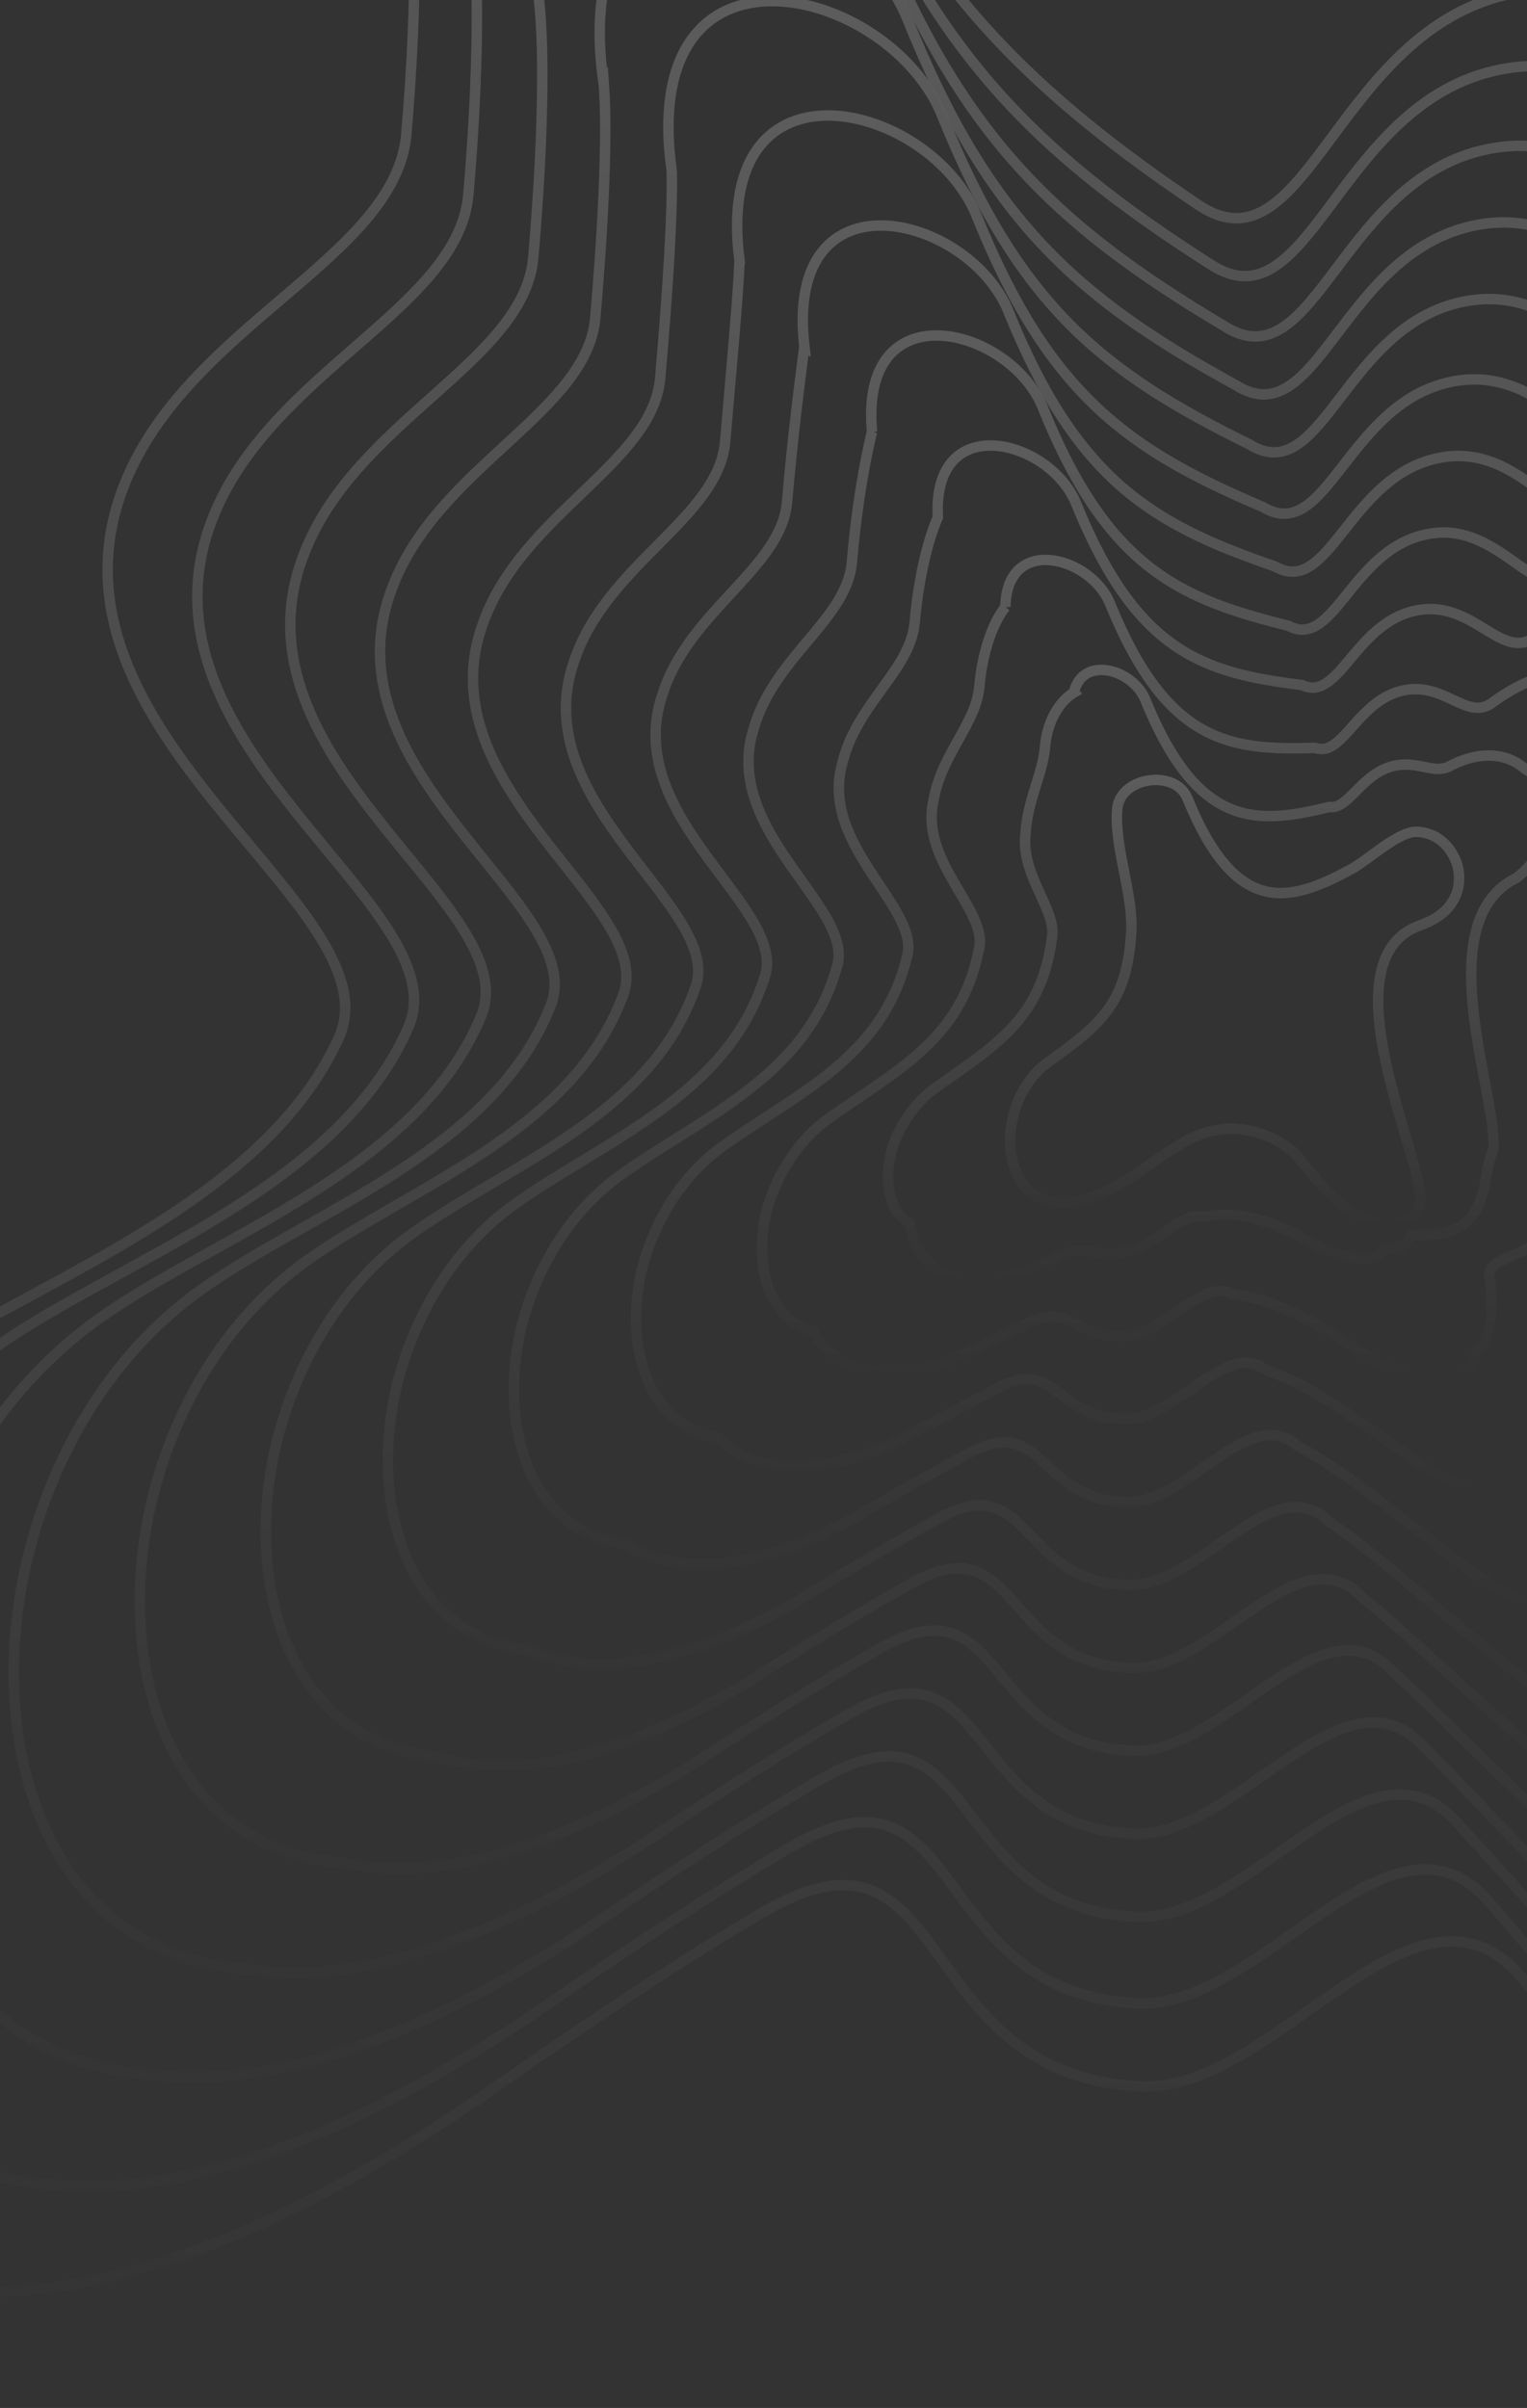 <svg width="347" height="547" viewBox="0 0 347 547" fill="none" xmlns="http://www.w3.org/2000/svg"><rect x="0" y="0" width="347" height="547" fill="#333333" stroke="none"/><g opacity=".2" stroke-width="2.37"><path d="M183.836-61.777C166.002-106.366 77.77-128.385 92.33-39.604c2.388 14.557 2.628 39.623 0 70.134-2.406 27.95-49.526 43.242-63.99 79.356-22.683 56.637 62.13 96.113 48.633 125.886-17.678 38.996-71.805 55.915-101.745 77.249-28.184 20.084-46.137 52.309-53.03 85.441-12.094 58.124 9.853 119.037 70.308 122.068 30.263 1.517 70.177-11.471 120.301-46.575 22.411-15.695 42.172-28.629 59.735-39.088 45.204-26.919 33.051 36.755 86.803 39.088 30.627 1.33 62.616-53.64 86.832-24.319 17.218 20.849 36.977 46.146 65.196 72.154 49.555 45.674 111.513 52.399 120.277-12.787 4.137-30.772-3.58-77.568-30.051-143.856-16.94-42.42 25.196-40.925 30.051-95.285 4.855-54.36-34.845-79.429-6.106-101.927l.575-.451c21.905-17.147 45.268-35.435 58.027-70.56 10.99-30.257 9.94-60.225 0-83.252-10.638-24.644-31.46-41.339-58.602-41.931-27.234-.594-60.833 15.023-96.894 55.087-23.776 26.415-39.878-35.049-82.473-28.766-42.596 6.283-48.517 65.588-74.034 48.388-44.326-29.88-67.419-56.005-88.307-108.227z" stroke="url(#a)"/><path d="M269.875 181.448c-2.714-6.845-15.363-5.048-16.003 2.37-.729 8.447 3.714 19.454 3.2 27.921-.991 16.347-7.001 21.001-18.968 29.617-4.289 3.083-7.021 8.03-8.07 13.116-1.841 8.923 1.499 18.275 10.699 18.74 4.606.233 10.68-1.761 18.309-7.15 3.41-2.41 6.418-4.395 9.09-6.001 11.636-7.549 22.465-1.634 26.425 2.267 2.62 3.201 5.627 7.085 9.922 11.077 7.541 7.012 18.962 6.093 18.304-1.963-.929-11.381-21.15-53.863 0-61.271 9.825-3.441 9.502-11.235 7.989-14.77-1.619-3.784-4.787-6.347-8.918-6.437-4.145-.092-11.011 6.437-14.746 8.456-13.789 7.456-26.092 11.31-37.233-15.972z" stroke="url(#b)"/><path d="M107.086-20.18C94.164-101 174.793-80.854 191.143-39.977c20.018 49.974 42.149 73.395 83.735 99.907 23.387 15.559 29.015-38.59 68.018-44.476 39.002-5.886 53.903 49.89 75.725 25.861 33.187-36.443 64.046-50.42 88.973-49.538 24.765.698 43.751 16.143 53.344 38.819 8.957 21.205 9.696 48.724-.75 76.407-13.635 32.907-33.324 53.389-53.321 70.136-26.119 20.833 9.758 43.844 5.003 93.334-4.755 49.49-43.525 47.992-28.455 86.271 23.695 59.949 30.443 102.175 26.44 129.883-8.153 59.131-64.864 52.791-110.377 11.144-26.099-23.755-44.588-46.734-60.784-65.362-22.276-26.532-51.655 23.66-79.833 22.668-49.254-1.88-38.508-59.645-79.915-35.051-16.257 9.619-34.481 21.427-55.081 35.696-46.444 31.896-83.064 42.869-110.433 40.683-54.959-2.987-74.841-58.632-63.715-111.719 6.395-30.347 22.89-59.848 48.73-78.26 28.329-20.187 78.125-36.001 94.3-72.954 12.303-27.47-64.956-63.826-44.403-115.794 13.073-33.296 55.861-47.65 58.085-73.46 2.419-28.093 2.503-51.106.657-64.398z" stroke="url(#c)"/><path d="M122.496.062c-11.265-72.597 61.644-54.388 76.487-17.358 19.12 47.558 40.256 68.2 79.041 91.258 21.223 13.865 26.55-34.95 61.903-40.419 35.352-5.468 49.031 44.437 68.866 22.873 30.264-32.702 58.338-44.995 80.921-43.828 22.352.801 39.476 14.945 48.008 35.578 7.961 19.313 8.389 44.292-1.499 69.311-14.379 30.27-30.067 52.86-47.961 69.019-23.461 19.099 8.541 39.975 3.892 84.434-4.649 44.458-39.996 42.962-26.817 76.974 20.884 53.416 26.653 90.933 22.791 115.487-7.533 52.883-58.913 46.95-100.317 9.466-23.941-21.424-41.133-42.009-56.283-58.356-20.304-23.657-47.031 21.592-72.717 20.94-44.685-1.421-35.362-53.088-72.911-30.899-14.928 8.747-31.587 19.389-50.347 32.186-42.695 28.584-75.969 37.507-100.402 34.662-49.383-2.933-67.172-53.129-57.03-101.003 5.888-27.463 20.9-54.141 44.357-70.82 26.678-18.974 72.07-33.629 86.718-68.416 11.093-25.077-58.499-58.191-40.108-105.32 11.664-30.368 50.059-43.733 52.095-67.318 2.209-25.584 2.616-46.469 1.313-58.45z" stroke="url(#d)"/><path d="M137.245 19.488c-9.625-64.638 55.676-48.3 69.034-14.983 18.251 45.309 38.427 63.247 74.471 82.939 19.092 12.223 24.127-31.438 55.884-36.509 31.756-5.07 44.233 39.147 62.113 19.97 27.389-29.082 52.721-39.734 72.995-38.28 19.973.907 35.26 13.8 42.746 32.466 6.977 17.49 7.093 40.02-2.251 62.466-15.147 27.743-26.857 52.514-42.676 68.141-20.838 17.433 7.338 36.252 2.788 75.84-4.55 39.588-36.529 38.09-25.222 67.96 18.105 47.078 22.903 80.024 19.176 101.514-6.923 46.829-53.052 41.281-90.41 7.823-21.821-19.17-37.743-37.437-51.87-51.564-18.364-20.867-42.48 19.604-65.715 19.289-40.184-.967-32.269-46.726-66.02-26.861-13.621 7.907-28.741 17.422-45.69 28.793-39.013 25.376-68.99 32.284-90.527 28.771-43.882-2.888-59.605-47.817-50.43-90.653 5.388-24.679 18.941-48.633 40.051-63.639 25.07-17.827 66.127-31.376 79.271-64.121 9.899-22.773-52.132-52.767-35.874-95.227 10.272-27.55 44.332-39.974 46.184-61.42 2.001-23.167 2.733-42 1.972-52.715z" stroke="url(#e)"/><path d="M152.651 38.912c-7.969-56.676 49.608-42.21 61.458-12.606 17.351 43.064 36.53 58.296 69.769 74.619 16.928 10.58 21.661-27.924 49.766-32.597 28.105-4.673 39.358 33.853 55.251 17.063 24.464-25.458 47.009-34.47 64.939-32.729 17.558 1.015 30.982 12.658 37.408 29.355 5.98 15.668 5.785 35.748-3 55.62-15.888 25.216-23.599 52.177-37.314 67.274-18.179 15.768 6.121 32.527 1.678 67.244-4.443 34.717-32.997 33.216-23.582 58.943 15.293 40.736 19.113 69.11 15.526 87.535-6.3 40.771-47.096 35.608-80.343 6.179-19.661-16.917-34.285-32.865-47.365-44.77-16.391-18.076-37.853 17.615-58.595 17.637-35.613-.513-29.121-40.36-59.012-22.82-12.291 7.066-25.845 15.455-40.952 25.399-35.262 22.167-61.891 27.059-80.492 22.876-38.303-2.845-51.933-42.506-43.742-80.303 4.88-21.894 16.95-43.121 35.676-56.456 23.416-16.681 60.067-29.124 71.684-59.829 8.687-20.47-45.674-47.343-31.578-85.133 8.862-24.732 38.527-36.216 40.192-55.522 1.79-20.75 2.845-37.53 2.628-46.98z" stroke="url(#f)"/><path d="M168.056 59.25c-6.312-48.586 43.539-36.026 53.88-10.2 16.448 40.72 34.628 53.214 65.059 66.131 14.761 8.914 19.193-24.347 43.645-28.612 24.451-4.265 34.481 28.485 48.386 14.119 21.538-21.779 41.296-29.13 56.88-27.104 15.143 1.118 26.704 11.485 32.069 26.177 4.985 13.811 4.478 31.396-3.745 48.649-16.624 22.632-20.341 51.721-31.952 66.254-15.52 14.066 4.903 28.729.568 58.497-4.334 29.768-29.462 28.268-21.938 49.793 12.482 34.305 15.324 58.043 11.878 73.362-5.677 34.624-41.138 29.856-70.273 4.521-17.5-14.625-30.825-28.219-42.855-37.875-14.418-15.246-33.225 15.586-51.473 15.946-31.04-.058-25.97-33.905-52.001-18.73-10.96 6.211-22.947 13.453-36.212 21.949-31.509 18.908-54.788 21.773-70.453 16.93-32.724-2.795-44.26-37.099-37.053-69.771 4.371-19.061 14.957-37.515 31.299-49.147 21.759-15.498 54.001-26.807 64.09-55.403 7.475-18.12-39.214-41.812-27.28-74.848 7.452-21.858 32.722-32.377 34.2-49.5 1.578-18.286 2.956-32.975 3.281-41.137z" stroke="url(#g)"/><path d="M182.786 78.676c-4.669-40.62 37.561-29.934 46.414-7.823 15.58 38.481 32.798 48.267 60.484 57.811 12.627 7.27 16.766-20.832 37.615-24.7 20.85-3.867 29.676 23.189 41.622 11.212 18.657-18.155 35.669-23.865 48.941-21.549 12.759 1.225 22.48 10.342 26.796 23.065 3.999 11.988 3.181 27.123-4.499 41.801-17.395 20.105-17.124 51.392-26.657 65.397-12.893 12.401 3.698 25.004-.538 49.899-4.236 24.894-25.989 23.39-20.341 40.769 9.697 27.96 11.567 47.122 8.255 59.373-5.067 28.564-35.267 24.181-60.349 2.875-15.377-12.37-27.429-23.643-38.436-31.075-12.473-12.454-28.665 13.596-44.458 14.295-26.531.396-22.872-27.537-45.097-14.688-9.652 5.371-20.098 11.486-31.548 18.554-27.821 15.698-47.799 16.543-60.561 11.028-27.213-2.752-36.68-31.785-30.442-59.416 3.872-16.274 12.996-32.002 26.987-41.961 20.148-14.353 48.049-24.557 56.631-51.115 6.279-15.817-32.836-36.386-23.039-64.751 6.058-19.04 26.985-28.619 28.278-43.602 1.37-15.868 3.074-28.503 3.942-35.4z" stroke="url(#h)"/><path d="M198.17 98.098c-3.013-32.648 31.483-23.835 38.825-5.441 14.67 36.248 30.879 43.323 55.747 49.489 10.458 5.624 14.293-17.315 31.486-20.786 17.192-3.471 24.792 17.887 34.747 8.3 15.727-14.527 29.947-18.593 40.871-15.986 10.342 1.332 18.198 9.199 21.454 19.952 3.002 10.165 1.874 22.849-5.241 34.951-18.118 17.579-13.863 51.081-21.291 64.561-10.232 10.736 2.481 21.279-1.644 41.296-4.125 20.016-22.447 18.509-18.689 31.736 6.888 21.609 7.78 36.19 4.612 45.37-4.443 22.497-29.303 18.499-50.266 1.226-13.212-10.114-23.96-19.065-33.913-24.27-10.497-9.659-24.03 11.606-37.325 12.644-21.953.853-19.715-21.16-38.075-10.638a947.275 947.275 0 0 0-26.8 15.156c-24.058 12.485-40.682 11.305-50.507 5.115-21.631-2.71-29.004-26.469-23.752-49.055 3.363-13.488 11.001-26.487 22.604-34.772 18.483-13.211 41.968-22.31 49.021-46.834 5.066-13.513-26.372-30.959-18.738-54.651 4.648-16.221 21.177-24.861 22.283-37.704 1.158-13.45 3.182-24.031 4.591-29.66z" stroke="url(#i)"/><path d="M213.122 117.52c-1.372-24.666 25.577-17.729 31.448-3.054 13.844 34.027 29.141 38.386 51.332 41.165 8.346 3.975 11.9-13.795 25.528-16.869 13.629-3.075 20.044 12.576 28.063 5.383 12.883-10.895 24.39-13.314 33.024-10.414 7.98 1.441 14.014 8.058 16.226 16.841 2.021 8.34.576 18.571-6.016 28.094-18.953 15.053-10.676 50.797-16.038 63.758-7.626 9.07 1.276 17.552-2.763 32.684-4.039 15.132-19.03 13.621-17.145 22.69 4.112 15.246 4.03 25.238.986 31.341-3.843 16.422-23.497 12.807-40.457-.429-11.12-7.855-20.625-14.48-29.582-17.453-8.577-6.86-19.526 9.615-30.396 10.995-17.494 1.311-16.667-14.773-31.262-6.582l-.403.212c-6.908 3.624-14.133 7.414-21.797 11.543-20.43 9.267-33.79 6.055-40.73-.817-16.163-2.669-21.48-21.148-17.185-38.683 2.872-10.698 9.066-20.967 18.344-27.577 16.924-12.071 36.123-20.066 41.684-42.562 3.881-11.209-20.047-25.531-14.536-44.546 3.261-13.401 15.48-21.104 16.404-31.806.953-11.03 3.311-19.555 5.271-23.914z" stroke="url(#j)"/><path d="M228.463 137.884c.282-16.574 19.474-11.544 23.829-.653 12.915 31.651 27.183 33.275 46.529 32.657 6.169 2.309 9.415-10.215 19.374-12.879 9.958-2.664 15.14 7.212 21.16 2.443 9.94-7.215 18.644-7.975 24.923-4.795 5.556 1.543 9.719 6.879 10.869 13.653 1.025 6.479-.728 14.211-6.747 21.113-19.647 12.46-7.405 50.281-10.66 62.665-4.958 7.363.062 13.746-3.862 23.928-3.923 10.181-15.467 8.673-15.471 13.543 1.301 8.818.244 14.178-2.652 17.178-3.215 10.275-17.51 7.059-30.335-2.081-8.943-5.562-17.132-9.832-25.025-10.56-6.592-4.031-14.871 7.581-23.233 9.296-12.898 1.763-13.491-8.322-24.207-2.497-5.689 2.831-11.468 5.541-17.429 8.302-16.646 6.008-26.639.779-30.638-6.742-10.568-2.616-13.786-15.734-10.481-28.141 2.358-7.861 7.06-15.354 13.942-20.259 15.238-10.877 30.001-17.733 34.028-38.1 2.665-8.853-13.566-19.988-10.221-34.242 1.849-10.521 9.66-17.252 10.396-25.765.74-8.562 3.414-14.993 5.911-18.064z" stroke="url(#k)"/><path d="M244.035 157.332c1.928-8.541 13.424-5.401 16.275 1.738 12.007 29.348 25.27 28.248 41.808 24.242 4.012.653 6.954-6.666 13.273-8.926s10.279 1.877 14.318-.483c7.023-3.561 12.949-2.67 16.891.796 3.151 1.647 5.457 5.719 5.553 10.503.033 4.636-2.027 9.894-7.483 14.196-20.364 9.901-4.16 49.869-5.321 61.702-2.31 5.678-1.148 9.98-4.961 15.247-3.813 5.267-11.94 3.757-13.825 4.453-1.494 2.427-3.522 3.179-6.276 3.091-2.593 4.168-11.573 1.344-20.298-3.731-6.788-3.287-13.679-5.219-20.522-3.711-4.624-1.218-10.258 5.57-16.134 7.622-8.341 2.217-10.347-1.907-17.217 1.571a116.23 116.23 0 0 1-12.702 4.876c-12.9 2.772-19.555-4.479-20.632-12.663-5.013-2.568-6.147-10.368-3.824-17.688 1.851-5.048 5.074-9.788 9.58-13.004 13.578-9.709 23.947-15.443 26.451-33.728 1.459-6.524-7.133-14.503-5.94-24.04.446-7.671 3.881-13.446 4.43-19.795.529-6.119 3.522-10.475 6.556-12.268z" stroke="url(#l)"/></g><defs><linearGradient id="a" x1="255.5" y1="-100.704" x2="255.5" y2="557" gradientUnits="userSpaceOnUse"><stop stop-color="#fff"/><stop offset="1" stop-color="#fff" stop-opacity="0"/></linearGradient><linearGradient id="b" x1="280.559" y1="177.171" x2="280.559" y2="278.126" gradientUnits="userSpaceOnUse"><stop stop-color="#fff"/><stop offset="1" stop-color="#fff" stop-opacity="0"/></linearGradient><linearGradient id="c" x1="257.293" y1="-75.716" x2="257.293" y2="530.012" gradientUnits="userSpaceOnUse"><stop stop-color="#fff"/><stop offset="1" stop-color="#fff" stop-opacity="0"/></linearGradient><linearGradient id="d" x1="259.526" y1="-49.728" x2="259.526" y2="502.024" gradientUnits="userSpaceOnUse"><stop stop-color="#fff"/><stop offset="1" stop-color="#fff" stop-opacity="0"/></linearGradient><linearGradient id="e" x1="261.317" y1="-24.738" x2="261.317" y2="475.037" gradientUnits="userSpaceOnUse"><stop stop-color="#fff"/><stop offset="1" stop-color="#fff" stop-opacity="0"/></linearGradient><linearGradient id="f" x1="263.553" y1=".25" x2="263.553" y2="448.049" gradientUnits="userSpaceOnUse"><stop stop-color="#fff"/><stop offset="1" stop-color="#fff" stop-opacity="0"/></linearGradient><linearGradient id="g" x1="265.795" y1="26.238" x2="265.795" y2="421.061" gradientUnits="userSpaceOnUse"><stop stop-color="#fff"/><stop offset="1" stop-color="#fff" stop-opacity="0"/></linearGradient><linearGradient id="h" x1="267.581" y1="51.228" x2="267.581" y2="394.074" gradientUnits="userSpaceOnUse"><stop stop-color="#fff"/><stop offset="1" stop-color="#fff" stop-opacity="0"/></linearGradient><linearGradient id="i" x1="269.821" y1="76.216" x2="269.821" y2="367.085" gradientUnits="userSpaceOnUse"><stop stop-color="#fff"/><stop offset="1" stop-color="#fff" stop-opacity="0"/></linearGradient><linearGradient id="j" x1="272.059" y1="101.205" x2="272.059" y2="340.098" gradientUnits="userSpaceOnUse"><stop stop-color="#fff"/><stop offset="1" stop-color="#fff" stop-opacity="0"/></linearGradient><linearGradient id="k" x1="274.293" y1="127.194" x2="274.293" y2="313.11" gradientUnits="userSpaceOnUse"><stop stop-color="#fff"/><stop offset="1" stop-color="#fff" stop-opacity="0"/></linearGradient><linearGradient id="l" x1="276.978" y1="152.182" x2="276.978" y2="291.119" gradientUnits="userSpaceOnUse"><stop stop-color="#fff"/><stop offset="1" stop-color="#fff" stop-opacity="0"/></linearGradient></defs></svg>